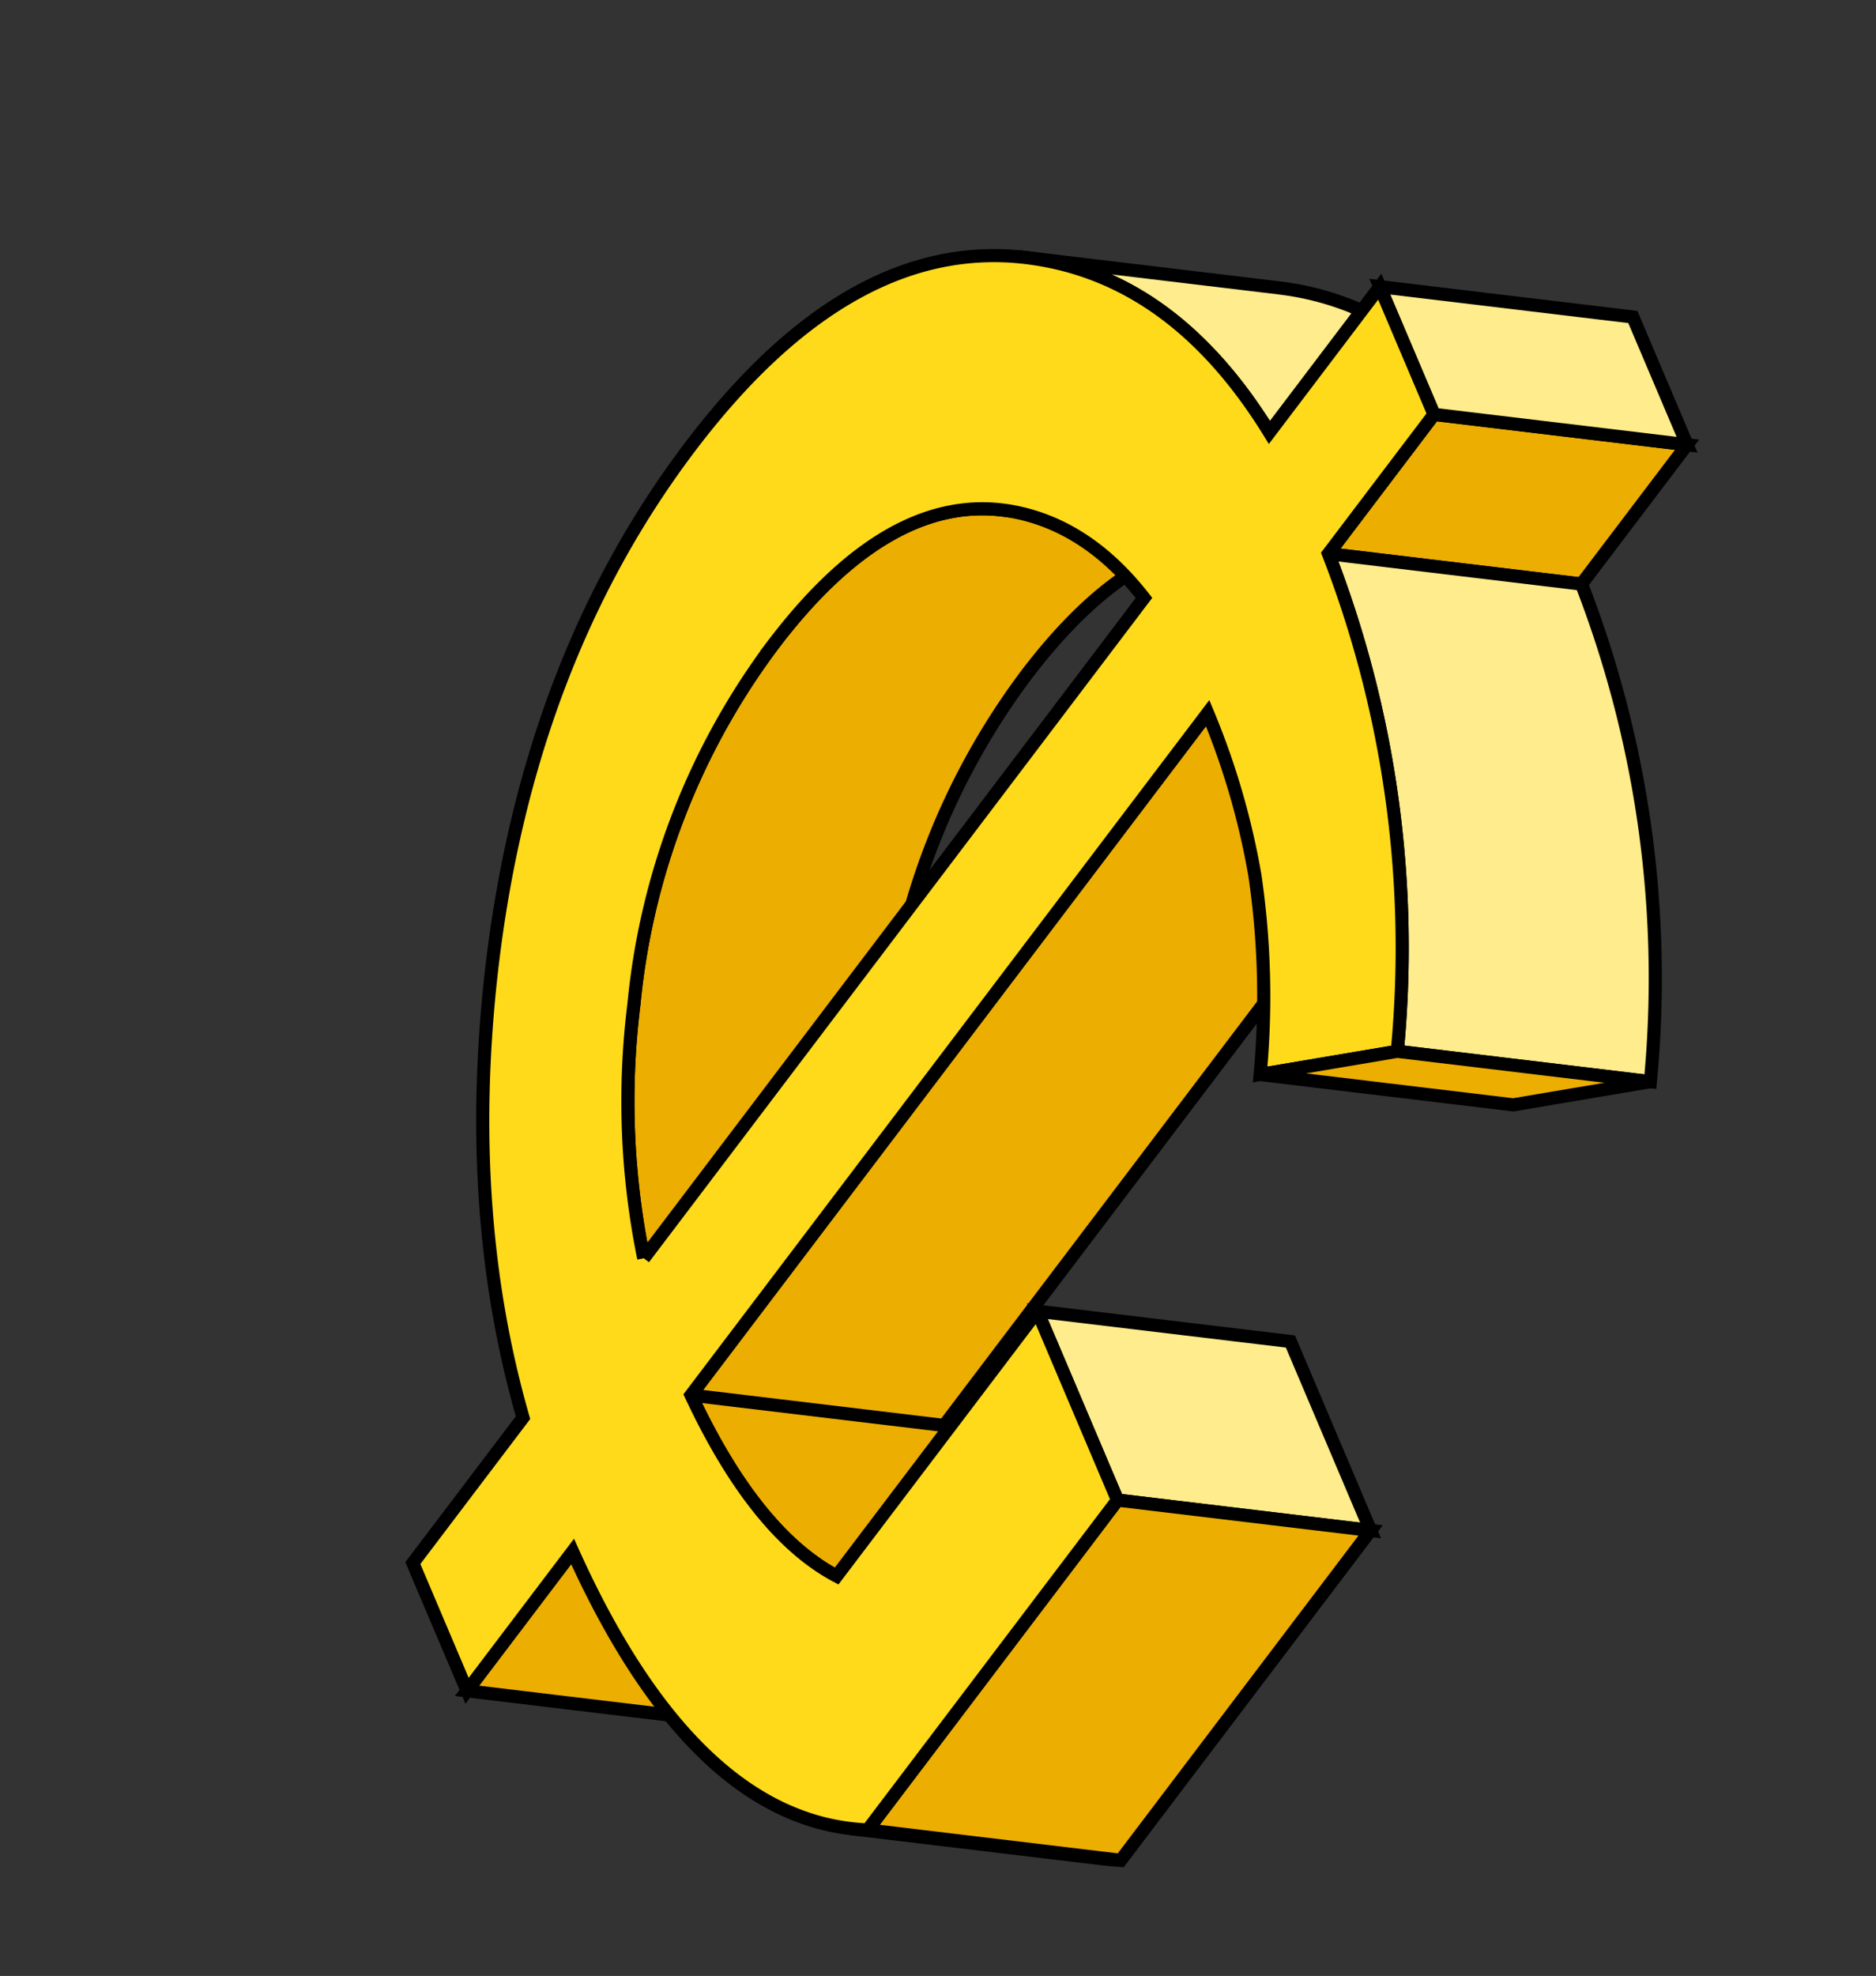 <svg xmlns="http://www.w3.org/2000/svg" width="185.929" height="195.741" viewBox="0 0 185.929 195.741">
  <rect x="0" y="0" width="185.929" height="195.741" fill="#333333" stroke="none"/>
  <g id="_005-simbolo-de-moneda-1" data-name="005-simbolo-de-moneda-1" transform="matrix(0.799, 0.602, -0.602, 0.799, 108.412, -8.845)">
    <g id="Grupo_3214" data-name="Grupo 3214" transform="translate(0 0)">
      <g id="Grupo_3201" data-name="Grupo 3201" transform="translate(56.474 148.156)">
        <path id="Trazado_8045" data-name="Trazado 8045" d="M24.313,53.606,46.147,40.918,46.1,58.227,24.264,70.916Z" transform="translate(-24.264 -40.918)" fill="#ecae00" stroke="#000" stroke-width="1.3"/>
      </g>
      <g id="Grupo_3202" data-name="Grupo 3202" transform="translate(56.578 128.724)">
        <path id="Trazado_8046" data-name="Trazado 8046" d="M24.292,48.37a67.624,67.624,0,0,1,11.061-8.658,35.076,35.076,0,0,1,10.773-4.03c8.737,4.627,16.226,6.6,22.3,5.631L46.6,54C40.518,54.969,33.029,53,24.292,48.37Z" transform="translate(-24.292 -35.682)" fill="#ecae00" stroke="#000" stroke-width="1.3"/>
      </g>
      <g id="Grupo_3203" data-name="Grupo 3203" transform="translate(18.361 40.17)">
        <path id="Trazado_8047" data-name="Trazado 8047" d="M24.091,24.511,45.925,11.823q-10.029,5.828-10.1,24.3a70.579,70.579,0,0,0,10.4,36.733A77.572,77.572,0,0,0,62.149,92.37L40.316,105.058A77.578,77.578,0,0,1,24.391,85.544,70.579,70.579,0,0,1,14,48.811q.052-18.48,10.1-24.3Z" transform="translate(-13.995 -11.823)" fill="#ecae00" stroke="#000" stroke-width="1.3"/>
      </g>
      <g id="Grupo_3204" data-name="Grupo 3204" transform="translate(95.025 152.586)">
        <path id="Trazado_8048" data-name="Trazado 8048" d="M56.484,43.023,34.651,55.712q.734-.426,1.438-.913L57.922,42.111Q57.217,42.6,56.484,43.023Z" transform="translate(-34.651 -42.111)" fill="#ff5766" stroke="#000" stroke-width="1.3"/>
      </g>
      <g id="Grupo_3205" data-name="Grupo 3205" transform="translate(56.578 43.991)">
        <path id="Trazado_8049" data-name="Trazado 8049" d="M24.533,25.541,46.366,12.852l-.241,84.733L24.292,110.274Z" transform="translate(-24.292 -12.852)" fill="#ecae00" stroke="#000" stroke-width="1.3"/>
      </g>
      <g id="Grupo_3206" data-name="Grupo 3206" transform="translate(78.976 101.439)">
        <path id="Trazado_8050" data-name="Trazado 8050" d="M30.327,41.019,52.16,28.331l17.6,10.163L47.929,51.182Z" transform="translate(-30.327 -28.331)" fill="#ffec8c" stroke="#000" stroke-width="1.3"/>
      </g>
      <g id="Grupo_3207" data-name="Grupo 3207" transform="translate(96.463 111.602)">
        <path id="Trazado_8051" data-name="Trazado 8051" d="M35.154,43.757,56.987,31.069l-.116,40.984L35.038,84.741Z" transform="translate(-35.038 -31.069)" fill="#ecae00" stroke="#000" stroke-width="1.3"/>
      </g>
      <g id="Grupo_3208" data-name="Grupo 3208" transform="translate(15.316 14.936)">
        <path id="Trazado_8052" data-name="Trazado 8052" d="M13.175,21.553,35.007,8.865q.362-.21.733-.411c8.3-4.5,17.942-4.552,28.924-.26L42.832,20.882c-10.983-4.292-20.624-4.243-28.924.26q-.371.2-.733.411Z" transform="translate(-13.175 -5.024)" fill="#ffec8c" stroke="#000" stroke-width="1.3"/>
      </g>
      <g id="Grupo_3209" data-name="Grupo 3209" transform="translate(56.875 6.87)">
        <path id="Trazado_8053" data-name="Trazado 8053" d="M24.421,15.539,46.254,2.851,46.2,20.161,24.372,32.849Z" transform="translate(-24.372 -2.851)" fill="#ecae00" stroke="#000" stroke-width="1.3"/>
      </g>
      <g id="Grupo_3210" data-name="Grupo 3210" transform="translate(45.024)">
        <path id="Trazado_8054" data-name="Trazado 8054" d="M21.179,13.688,43.012,1l11.9,6.87L33.079,20.558Z" transform="translate(-21.179 -1)" fill="#ffec8c" stroke="#000" stroke-width="1.3"/>
      </g>
      <g id="Grupo_3211" data-name="Grupo 3211" transform="translate(56.875 24.181)">
        <path id="Trazado_8055" data-name="Trazado 8055" d="M24.372,20.2,46.205,7.515a107.843,107.843,0,0,1,35.1,35.25L59.469,55.453a107.846,107.846,0,0,0-35.1-35.25Z" transform="translate(-24.372 -7.515)" fill="#ffec8c" stroke="#000" stroke-width="1.3"/>
      </g>
      <g id="Grupo_3212" data-name="Grupo 3212" transform="translate(0 12.688)">
        <path id="Trazado_8056" data-name="Trazado 8056" d="M88.024,105.858l17.6,10.163L105.511,157c-9.429,6.507-22.8,4.974-39.939-4.43l-.049,17.31-11.9-6.87.051-18.068q-16.9-12.717-29.126-33.471-15.576-26.52-15.5-53.3Q9.124,31.413,25.1,22.784c8.3-4.5,17.942-4.552,28.924-.26l.051-18.106,11.9,6.87L65.923,28.6a107.843,107.843,0,0,1,35.1,35.25L91.549,73.86A82.648,82.648,0,0,0,79.277,58.428,74.8,74.8,0,0,0,65.867,48.41l-.241,84.733c8.737,4.627,16.226,6.6,22.3,5.63ZM53.73,125.136l.233-82.044c-5.906-1.589-11.157-1.243-15.72,1.092q-10.763,5.566-10.834,24.7a70.579,70.579,0,0,0,10.4,36.734A77.562,77.562,0,0,0,53.73,125.136" transform="translate(-9.048 -4.418)" fill="#ffda1a" stroke="#000" stroke-width="1.3"/>
      </g>
      <g id="Grupo_3213" data-name="Grupo 3213" transform="translate(82.501 59.43)">
        <path id="Trazado_8057" data-name="Trazado 8057" d="M40.748,29.7,62.581,17.012,53.11,27.023,31.276,39.711Z" transform="translate(-31.276 -17.012)" fill="#ecae00" stroke="#000" stroke-width="1.3"/>
      </g>
    </g>
  </g>
</svg>
